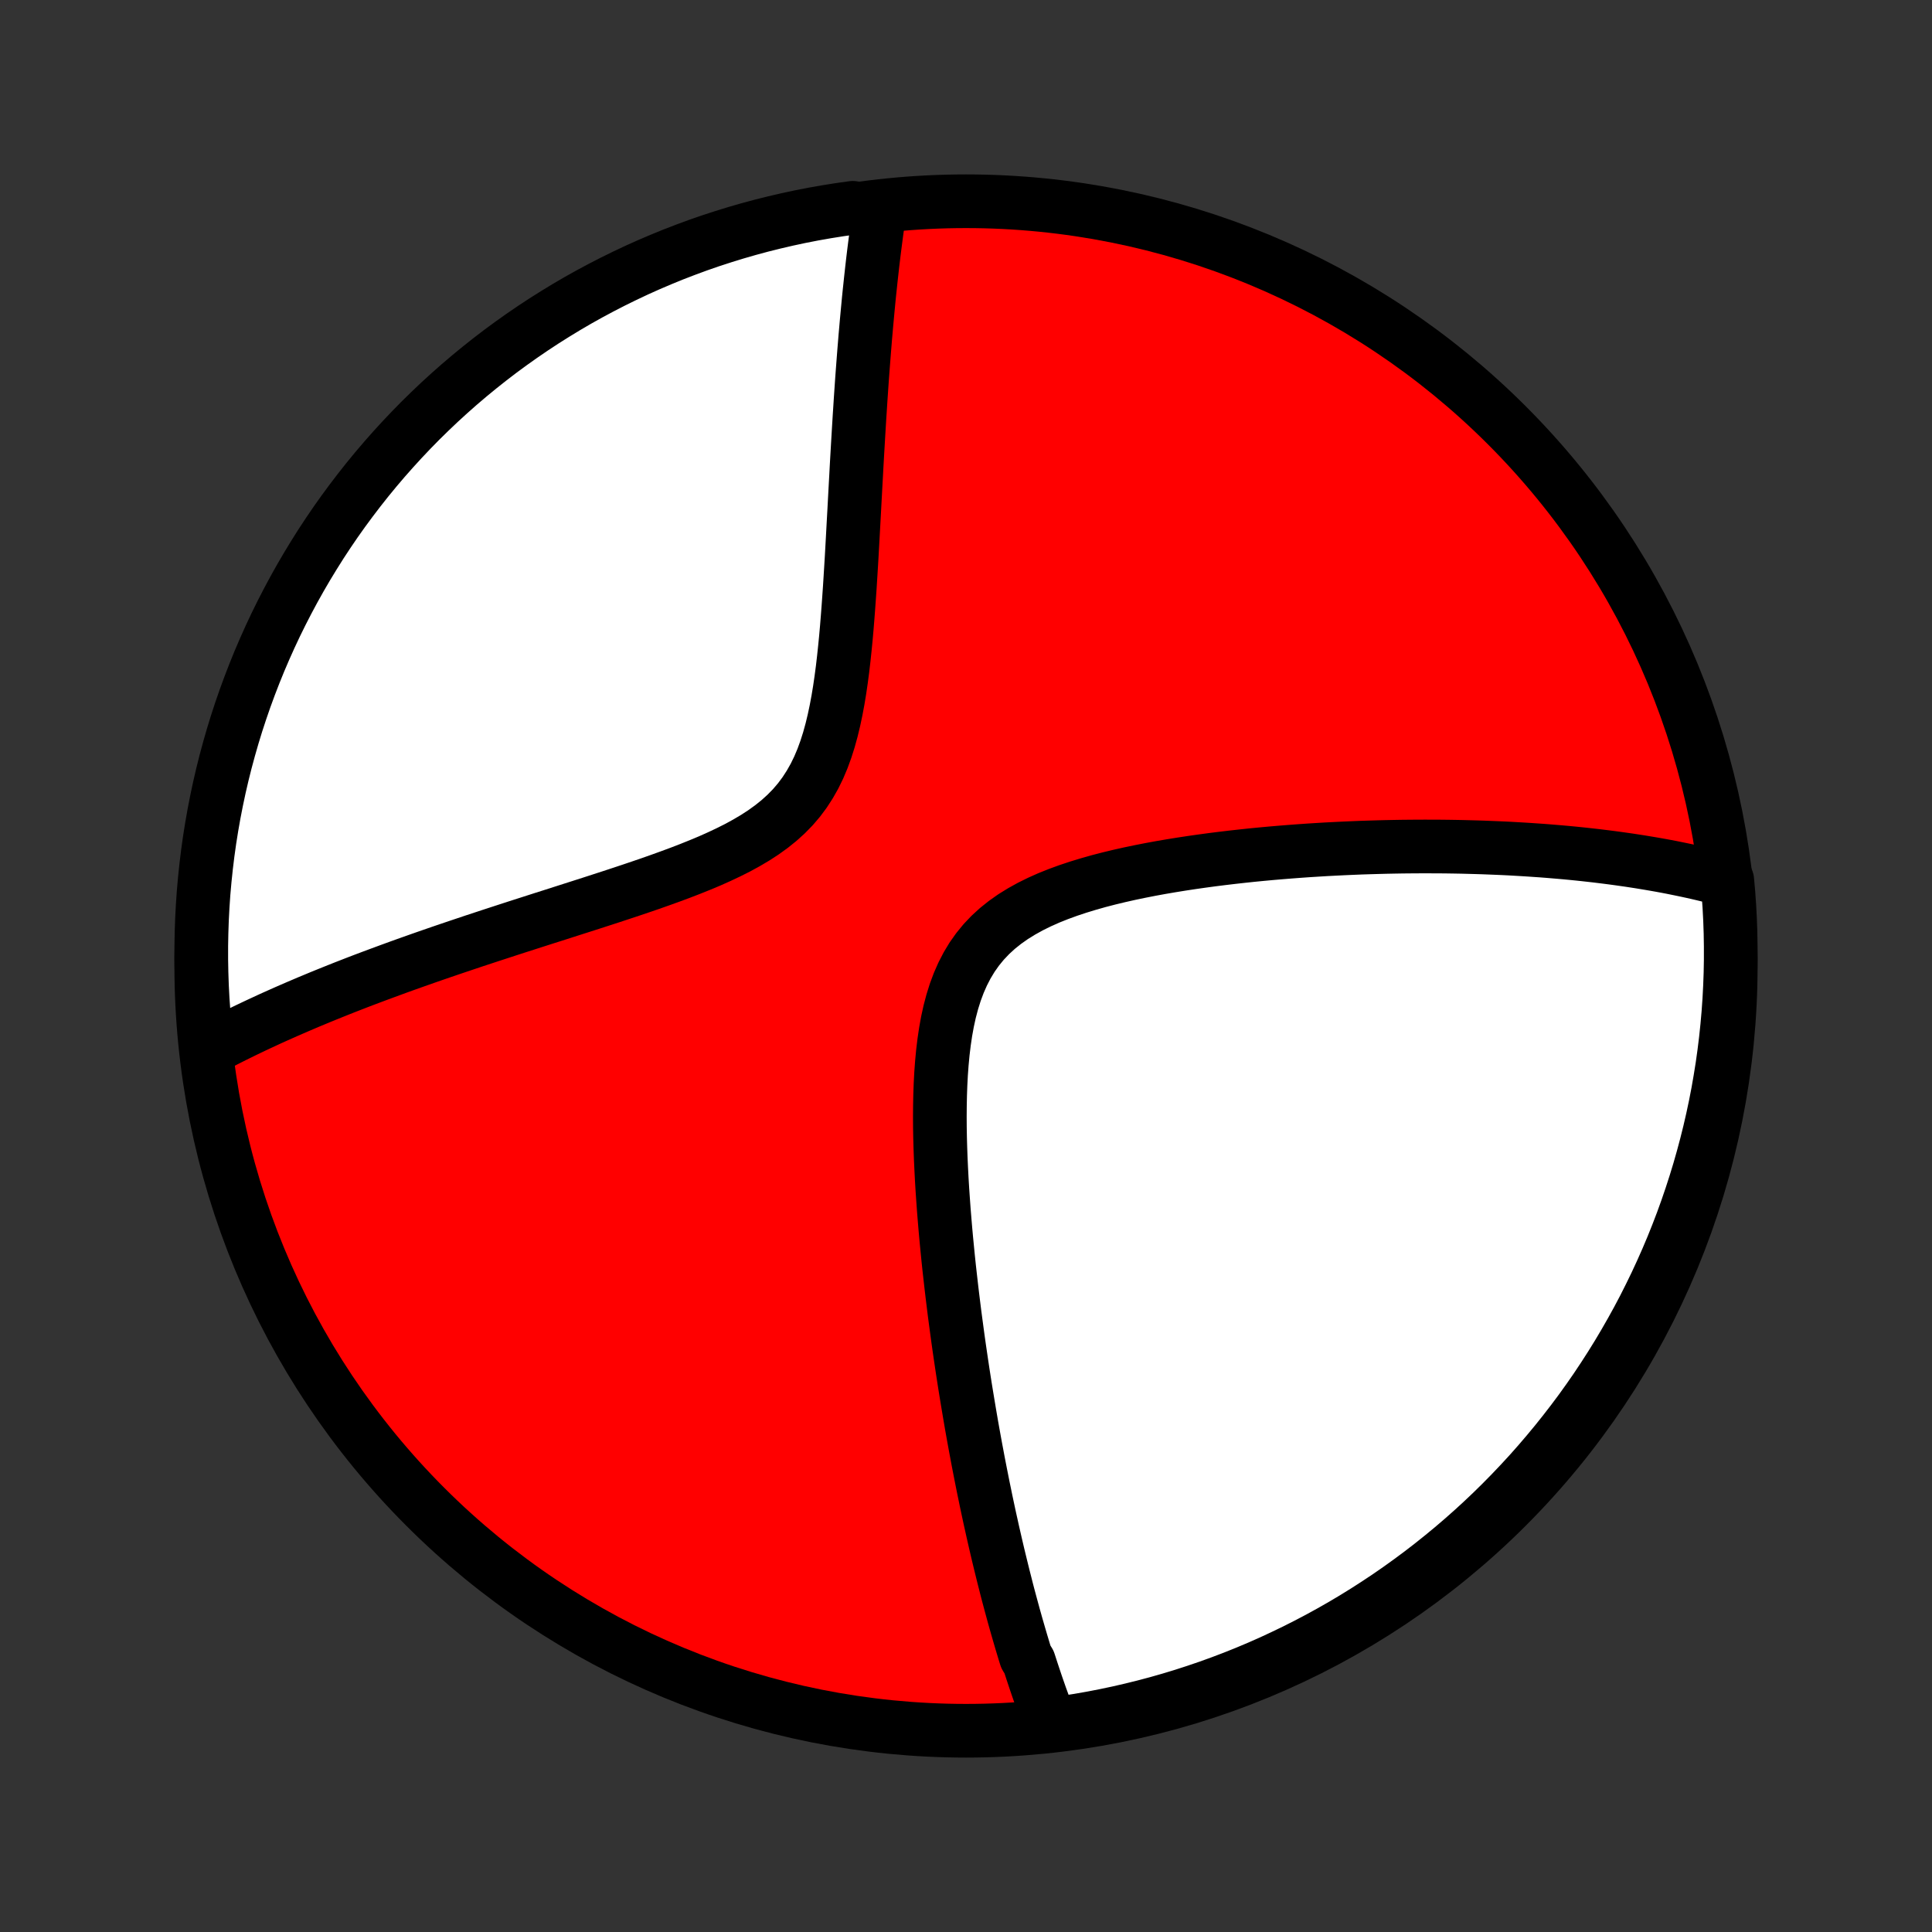 <?xml version="1.0" encoding="utf-8" standalone="no"?>
<!DOCTYPE svg PUBLIC "-//W3C//DTD SVG 1.1//EN"
  "http://www.w3.org/Graphics/SVG/1.1/DTD/svg11.dtd">
<!-- Created with matplotlib (http://matplotlib.org/) -->
<svg height="72pt" version="1.1" viewBox="0 0 72 72" width="72pt" xmlns="http://www.w3.org/2000/svg" xmlns:xlink="http://www.w3.org/1999/xlink">
 <rect x="0" y="0" width="72" height="72" fill="#333333" stroke="none"/>
 <defs>
  <style type="text/css">
*{stroke-linecap:butt;stroke-linejoin:round;}
  </style>
 </defs>
 <g id="figure_1">
  <g id="patch_1">
   <path d="
M0 72
L72 72
L72 0
L0 0
z
" style="fill:none;"/>
  </g>
  <g id="axes_1">
   <g id="PatchCollection_1">
    <defs>
     <path d="
M36 -7.5
C43.558 -7.5 50.808 -10.503 56.153 -15.848
C61.497 -21.192 64.5 -28.442 64.5 -36
C64.5 -43.558 61.497 -50.808 56.153 -56.153
C50.808 -61.497 43.558 -64.5 36 -64.5
C28.442 -64.5 21.192 -61.497 15.848 -56.153
C10.503 -50.808 7.5 -43.558 7.5 -36
C7.5 -28.442 10.503 -21.192 15.848 -15.848
C21.192 -10.503 28.442 -7.5 36 -7.5
z
" id="C0_0_a811fe30f3"/>
     <path d="
M39.178 -7.719
L39.109 -7.895
L39.042 -8.071
L38.975 -8.249
L38.909 -8.426
L38.844 -8.605
L38.779 -8.784
L38.716 -8.964
L38.653 -9.145
L38.591 -9.327
L38.53 -9.51
L38.469 -9.693
L38.409 -9.878
L38.349 -10.063
L38.232 -10.25
L38.174 -10.437
L38.117 -10.626
L38.06 -10.816
L38.004 -11.007
L37.948 -11.199
L37.892 -11.393
L37.837 -11.588
L37.782 -11.784
L37.728 -11.982
L37.674 -12.181
L37.62 -12.382
L37.566 -12.584
L37.513 -12.788
L37.461 -12.994
L37.408 -13.201
L37.356 -13.411
L37.304 -13.622
L37.252 -13.835
L37.2 -14.05
L37.149 -14.267
L37.098 -14.486
L37.047 -14.708
L36.996 -14.932
L36.946 -15.158
L36.895 -15.386
L36.845 -15.617
L36.795 -15.851
L36.745 -16.087
L36.696 -16.326
L36.646 -16.567
L36.597 -16.812
L36.548 -17.059
L36.499 -17.309
L36.45 -17.562
L36.402 -17.819
L36.353 -18.079
L36.305 -18.342
L36.257 -18.608
L36.209 -18.878
L36.162 -19.151
L36.115 -19.428
L36.068 -19.709
L36.021 -19.993
L35.974 -20.281
L35.928 -20.573
L35.882 -20.869
L35.837 -21.169
L35.792 -21.473
L35.747 -21.781
L35.703 -22.093
L35.66 -22.41
L35.617 -22.73
L35.574 -23.055
L35.533 -23.384
L35.492 -23.718
L35.452 -24.056
L35.413 -24.398
L35.374 -24.744
L35.337 -25.095
L35.302 -25.45
L35.267 -25.809
L35.234 -26.172
L35.203 -26.539
L35.173 -26.91
L35.146 -27.285
L35.12 -27.663
L35.097 -28.045
L35.077 -28.43
L35.059 -28.818
L35.045 -29.208
L35.034 -29.601
L35.027 -29.996
L35.025 -30.392
L35.028 -30.789
L35.036 -31.187
L35.05 -31.585
L35.071 -31.982
L35.1 -32.378
L35.137 -32.771
L35.184 -33.161
L35.241 -33.546
L35.31 -33.927
L35.392 -34.3
L35.489 -34.666
L35.601 -35.023
L35.73 -35.369
L35.877 -35.703
L36.043 -36.024
L36.228 -36.331
L36.434 -36.622
L36.66 -36.898
L36.906 -37.157
L37.171 -37.4
L37.454 -37.626
L37.753 -37.837
L38.068 -38.032
L38.396 -38.214
L38.736 -38.382
L39.086 -38.538
L39.446 -38.682
L39.813 -38.816
L40.186 -38.94
L40.564 -39.055
L40.945 -39.163
L41.33 -39.263
L41.717 -39.356
L42.104 -39.443
L42.493 -39.524
L42.881 -39.6
L43.268 -39.671
L43.654 -39.737
L44.039 -39.799
L44.421 -39.857
L44.801 -39.911
L45.178 -39.962
L45.553 -40.009
L45.924 -40.053
L46.292 -40.094
L46.657 -40.133
L47.017 -40.168
L47.374 -40.201
L47.727 -40.231
L48.077 -40.259
L48.422 -40.285
L48.763 -40.309
L49.1 -40.33
L49.432 -40.35
L49.761 -40.367
L50.086 -40.383
L50.406 -40.397
L50.723 -40.41
L51.035 -40.42
L51.344 -40.429
L51.648 -40.437
L51.949 -40.443
L52.245 -40.448
L52.538 -40.451
L52.827 -40.453
L53.112 -40.454
L53.394 -40.453
L53.672 -40.452
L53.947 -40.449
L54.218 -40.445
L54.486 -40.44
L54.75 -40.433
L55.012 -40.426
L55.27 -40.418
L55.525 -40.408
L55.777 -40.398
L56.026 -40.387
L56.273 -40.375
L56.517 -40.361
L56.757 -40.347
L56.996 -40.332
L57.231 -40.316
L57.465 -40.3
L57.696 -40.282
L57.924 -40.263
L58.15 -40.244
L58.374 -40.224
L58.596 -40.203
L58.816 -40.181
L59.034 -40.158
L59.249 -40.134
L59.463 -40.11
L59.676 -40.084
L59.886 -40.058
L60.095 -40.031
L60.302 -40.003
L60.507 -39.974
L60.711 -39.945
L60.913 -39.914
L61.114 -39.883
L61.314 -39.85
L61.512 -39.817
L61.709 -39.783
L61.905 -39.748
L62.1 -39.712
L62.293 -39.675
L62.486 -39.636
L62.677 -39.597
L62.867 -39.557
L63.057 -39.516
L63.245 -39.474
L63.433 -39.43
L63.62 -39.385
L63.806 -39.339
L63.991 -39.292
L64.175 -39.244
L64.37 -39.194
L64.413 -38.716
L64.448 -38.22
L64.474 -37.724
L64.491 -37.227
L64.499 -36.73
L64.499 -36.233
L64.49 -35.735
L64.472 -35.238
L64.446 -34.741
L64.411 -34.244
L64.367 -33.748
L64.315 -33.253
L64.254 -32.758
L64.185 -32.264
L64.106 -31.772
L64.02 -31.28
L63.925 -30.791
L63.821 -30.302
L63.709 -29.816
L63.588 -29.331
L63.459 -28.849
L63.322 -28.368
L63.176 -27.89
L63.022 -27.415
L62.86 -26.942
L62.69 -26.471
L62.511 -26.004
L62.325 -25.54
L62.13 -25.079
L61.927 -24.621
L61.717 -24.167
L61.498 -23.716
L61.273 -23.269
L61.039 -22.826
L60.797 -22.387
L60.548 -21.952
L60.292 -21.521
L60.028 -21.095
L59.757 -20.674
L59.479 -20.256
L59.193 -19.844
L58.901 -19.437
L58.601 -19.035
L58.294 -18.638
L57.981 -18.246
L57.661 -17.86
L57.335 -17.479
L57.002 -17.103
L56.662 -16.734
L56.316 -16.37
L55.965 -16.013
L55.607 -15.661
L55.243 -15.316
L54.873 -14.977
L54.497 -14.644
L54.116 -14.318
L53.729 -13.999
L53.337 -13.686
L52.94 -13.38
L52.537 -13.081
L52.13 -12.789
L51.717 -12.503
L51.3 -12.226
L50.878 -11.955
L50.451 -11.691
L50.02 -11.435
L49.585 -11.187
L49.146 -10.946
L48.702 -10.713
L48.255 -10.487
L47.804 -10.27
L47.35 -10.059
L46.892 -9.857
L46.431 -9.663
L45.966 -9.477
L45.498 -9.299
L45.028 -9.129
L44.555 -8.968
L44.079 -8.814
L43.601 -8.669
L43.12 -8.532
L42.638 -8.404
L42.153 -8.284
L41.666 -8.172
L41.178 -8.069
L40.688 -7.974
L40.197 -7.888
L39.704 -7.811
z
" id="C0_1_8d51c4cec1"/>
     <path d="
M7.706 -32.864
L7.875 -32.954
L8.046 -33.044
L8.219 -33.134
L8.393 -33.224
L8.57 -33.314
L8.748 -33.403
L8.929 -33.492
L9.112 -33.582
L9.297 -33.671
L9.484 -33.76
L9.674 -33.849
L9.866 -33.938
L10.06 -34.028
L10.257 -34.117
L10.457 -34.206
L10.659 -34.296
L10.864 -34.385
L11.071 -34.475
L11.282 -34.565
L11.495 -34.656
L11.712 -34.746
L11.931 -34.837
L12.154 -34.928
L12.38 -35.019
L12.609 -35.111
L12.841 -35.203
L13.077 -35.295
L13.316 -35.388
L13.559 -35.481
L13.806 -35.574
L14.057 -35.668
L14.311 -35.762
L14.569 -35.857
L14.831 -35.953
L15.098 -36.049
L15.368 -36.145
L15.642 -36.242
L15.921 -36.34
L16.204 -36.438
L16.491 -36.537
L16.782 -36.636
L17.078 -36.736
L17.379 -36.837
L17.683 -36.939
L17.993 -37.041
L18.306 -37.144
L18.625 -37.248
L18.947 -37.353
L19.274 -37.459
L19.605 -37.565
L19.941 -37.673
L20.281 -37.782
L20.625 -37.891
L20.972 -38.002
L21.324 -38.115
L21.678 -38.228
L22.037 -38.343
L22.398 -38.46
L22.762 -38.578
L23.129 -38.699
L23.497 -38.821
L23.867 -38.946
L24.238 -39.073
L24.609 -39.204
L24.98 -39.338
L25.35 -39.475
L25.718 -39.617
L26.084 -39.764
L26.445 -39.915
L26.801 -40.074
L27.151 -40.239
L27.494 -40.411
L27.826 -40.593
L28.149 -40.784
L28.459 -40.986
L28.755 -41.2
L29.036 -41.426
L29.301 -41.666
L29.548 -41.919
L29.777 -42.187
L29.987 -42.469
L30.179 -42.766
L30.354 -43.075
L30.511 -43.397
L30.652 -43.731
L30.778 -44.076
L30.89 -44.429
L30.99 -44.791
L31.079 -45.16
L31.158 -45.533
L31.229 -45.912
L31.292 -46.293
L31.348 -46.677
L31.399 -47.062
L31.444 -47.449
L31.485 -47.835
L31.523 -48.22
L31.557 -48.604
L31.588 -48.987
L31.617 -49.367
L31.644 -49.745
L31.67 -50.12
L31.693 -50.492
L31.716 -50.86
L31.738 -51.225
L31.758 -51.585
L31.778 -51.942
L31.797 -52.295
L31.816 -52.643
L31.835 -52.987
L31.853 -53.327
L31.871 -53.662
L31.889 -53.992
L31.907 -54.318
L31.924 -54.64
L31.942 -54.957
L31.96 -55.269
L31.978 -55.577
L31.996 -55.88
L32.014 -56.179
L32.032 -56.474
L32.051 -56.764
L32.069 -57.05
L32.088 -57.332
L32.107 -57.609
L32.126 -57.882
L32.146 -58.152
L32.166 -58.417
L32.186 -58.678
L32.206 -58.936
L32.227 -59.19
L32.247 -59.44
L32.269 -59.687
L32.29 -59.93
L32.312 -60.17
L32.334 -60.406
L32.356 -60.639
L32.378 -60.869
L32.401 -61.096
L32.425 -61.32
L32.448 -61.541
L32.472 -61.758
L32.496 -61.974
L32.52 -62.186
L32.545 -62.396
L32.57 -62.603
L32.596 -62.808
L32.622 -63.01
L32.648 -63.21
L32.674 -63.407
L32.701 -63.602
L32.729 -63.796
L32.756 -63.987
L32.275 -64.176
L31.782 -64.255
L31.291 -64.186
L30.801 -64.108
L30.313 -64.022
L29.826 -63.927
L29.341 -63.823
L28.859 -63.711
L28.378 -63.591
L27.9 -63.462
L27.425 -63.325
L26.952 -63.179
L26.481 -63.026
L26.014 -62.864
L25.55 -62.693
L25.088 -62.515
L24.631 -62.328
L24.176 -62.134
L23.726 -61.932
L23.279 -61.721
L22.835 -61.503
L22.396 -61.277
L21.961 -61.044
L21.53 -60.803
L21.104 -60.554
L20.682 -60.297
L20.265 -60.034
L19.853 -59.763
L19.445 -59.484
L19.043 -59.199
L18.646 -58.907
L18.254 -58.607
L17.868 -58.301
L17.487 -57.988
L17.111 -57.668
L16.742 -57.342
L16.378 -57.009
L16.02 -56.669
L15.668 -56.324
L15.323 -55.972
L14.984 -55.614
L14.651 -55.25
L14.325 -54.881
L14.005 -54.505
L13.692 -54.124
L13.386 -53.737
L13.087 -53.345
L12.794 -52.948
L12.509 -52.546
L12.231 -52.138
L11.96 -51.726
L11.697 -51.308
L11.441 -50.887
L11.192 -50.46
L10.951 -50.029
L10.718 -49.594
L10.492 -49.155
L10.274 -48.712
L10.064 -48.265
L9.862 -47.814
L9.667 -47.359
L9.481 -46.901
L9.303 -46.44
L9.133 -45.976
L8.971 -45.508
L8.817 -45.038
L8.672 -44.565
L8.535 -44.089
L8.406 -43.611
L8.286 -43.131
L8.174 -42.648
L8.071 -42.163
L7.976 -41.677
L7.89 -41.188
L7.812 -40.699
L7.743 -40.207
L7.683 -39.715
L7.631 -39.221
L7.587 -38.726
L7.553 -38.231
L7.527 -37.734
L7.51 -37.238
L7.501 -36.741
L7.501 -36.243
L7.51 -35.746
L7.527 -35.248
L7.553 -34.751
L7.588 -34.255
z
" id="C0_2_d37f6d9f2d"/>
    </defs>
    <g clip-path="url(#p1bffca34e9)">
     <use style="fill:#ff0000;stroke:#000000;stroke-width:2.0;" x="0.0" xlink:href="#C0_0_a811fe30f3" y="72.0"/>
    </g>
    <g clip-path="url(#p1bffca34e9)">
     <use style="fill:#ffffff;stroke:#000000;stroke-width:2.0;" x="0.0" xlink:href="#C0_1_8d51c4cec1" y="72.0"/>
    </g>
    <g clip-path="url(#p1bffca34e9)">
     <use style="fill:#ffffff;stroke:#000000;stroke-width:2.0;" x="0.0" xlink:href="#C0_2_d37f6d9f2d" y="72.0"/>
    </g>
   </g>
  </g>
 </g>
 <defs>
  <clipPath id="p1bffca34e9">
   <rect height="72.0" width="72.0" x="0.0" y="0.0"/>
  </clipPath>
 </defs>
</svg>

